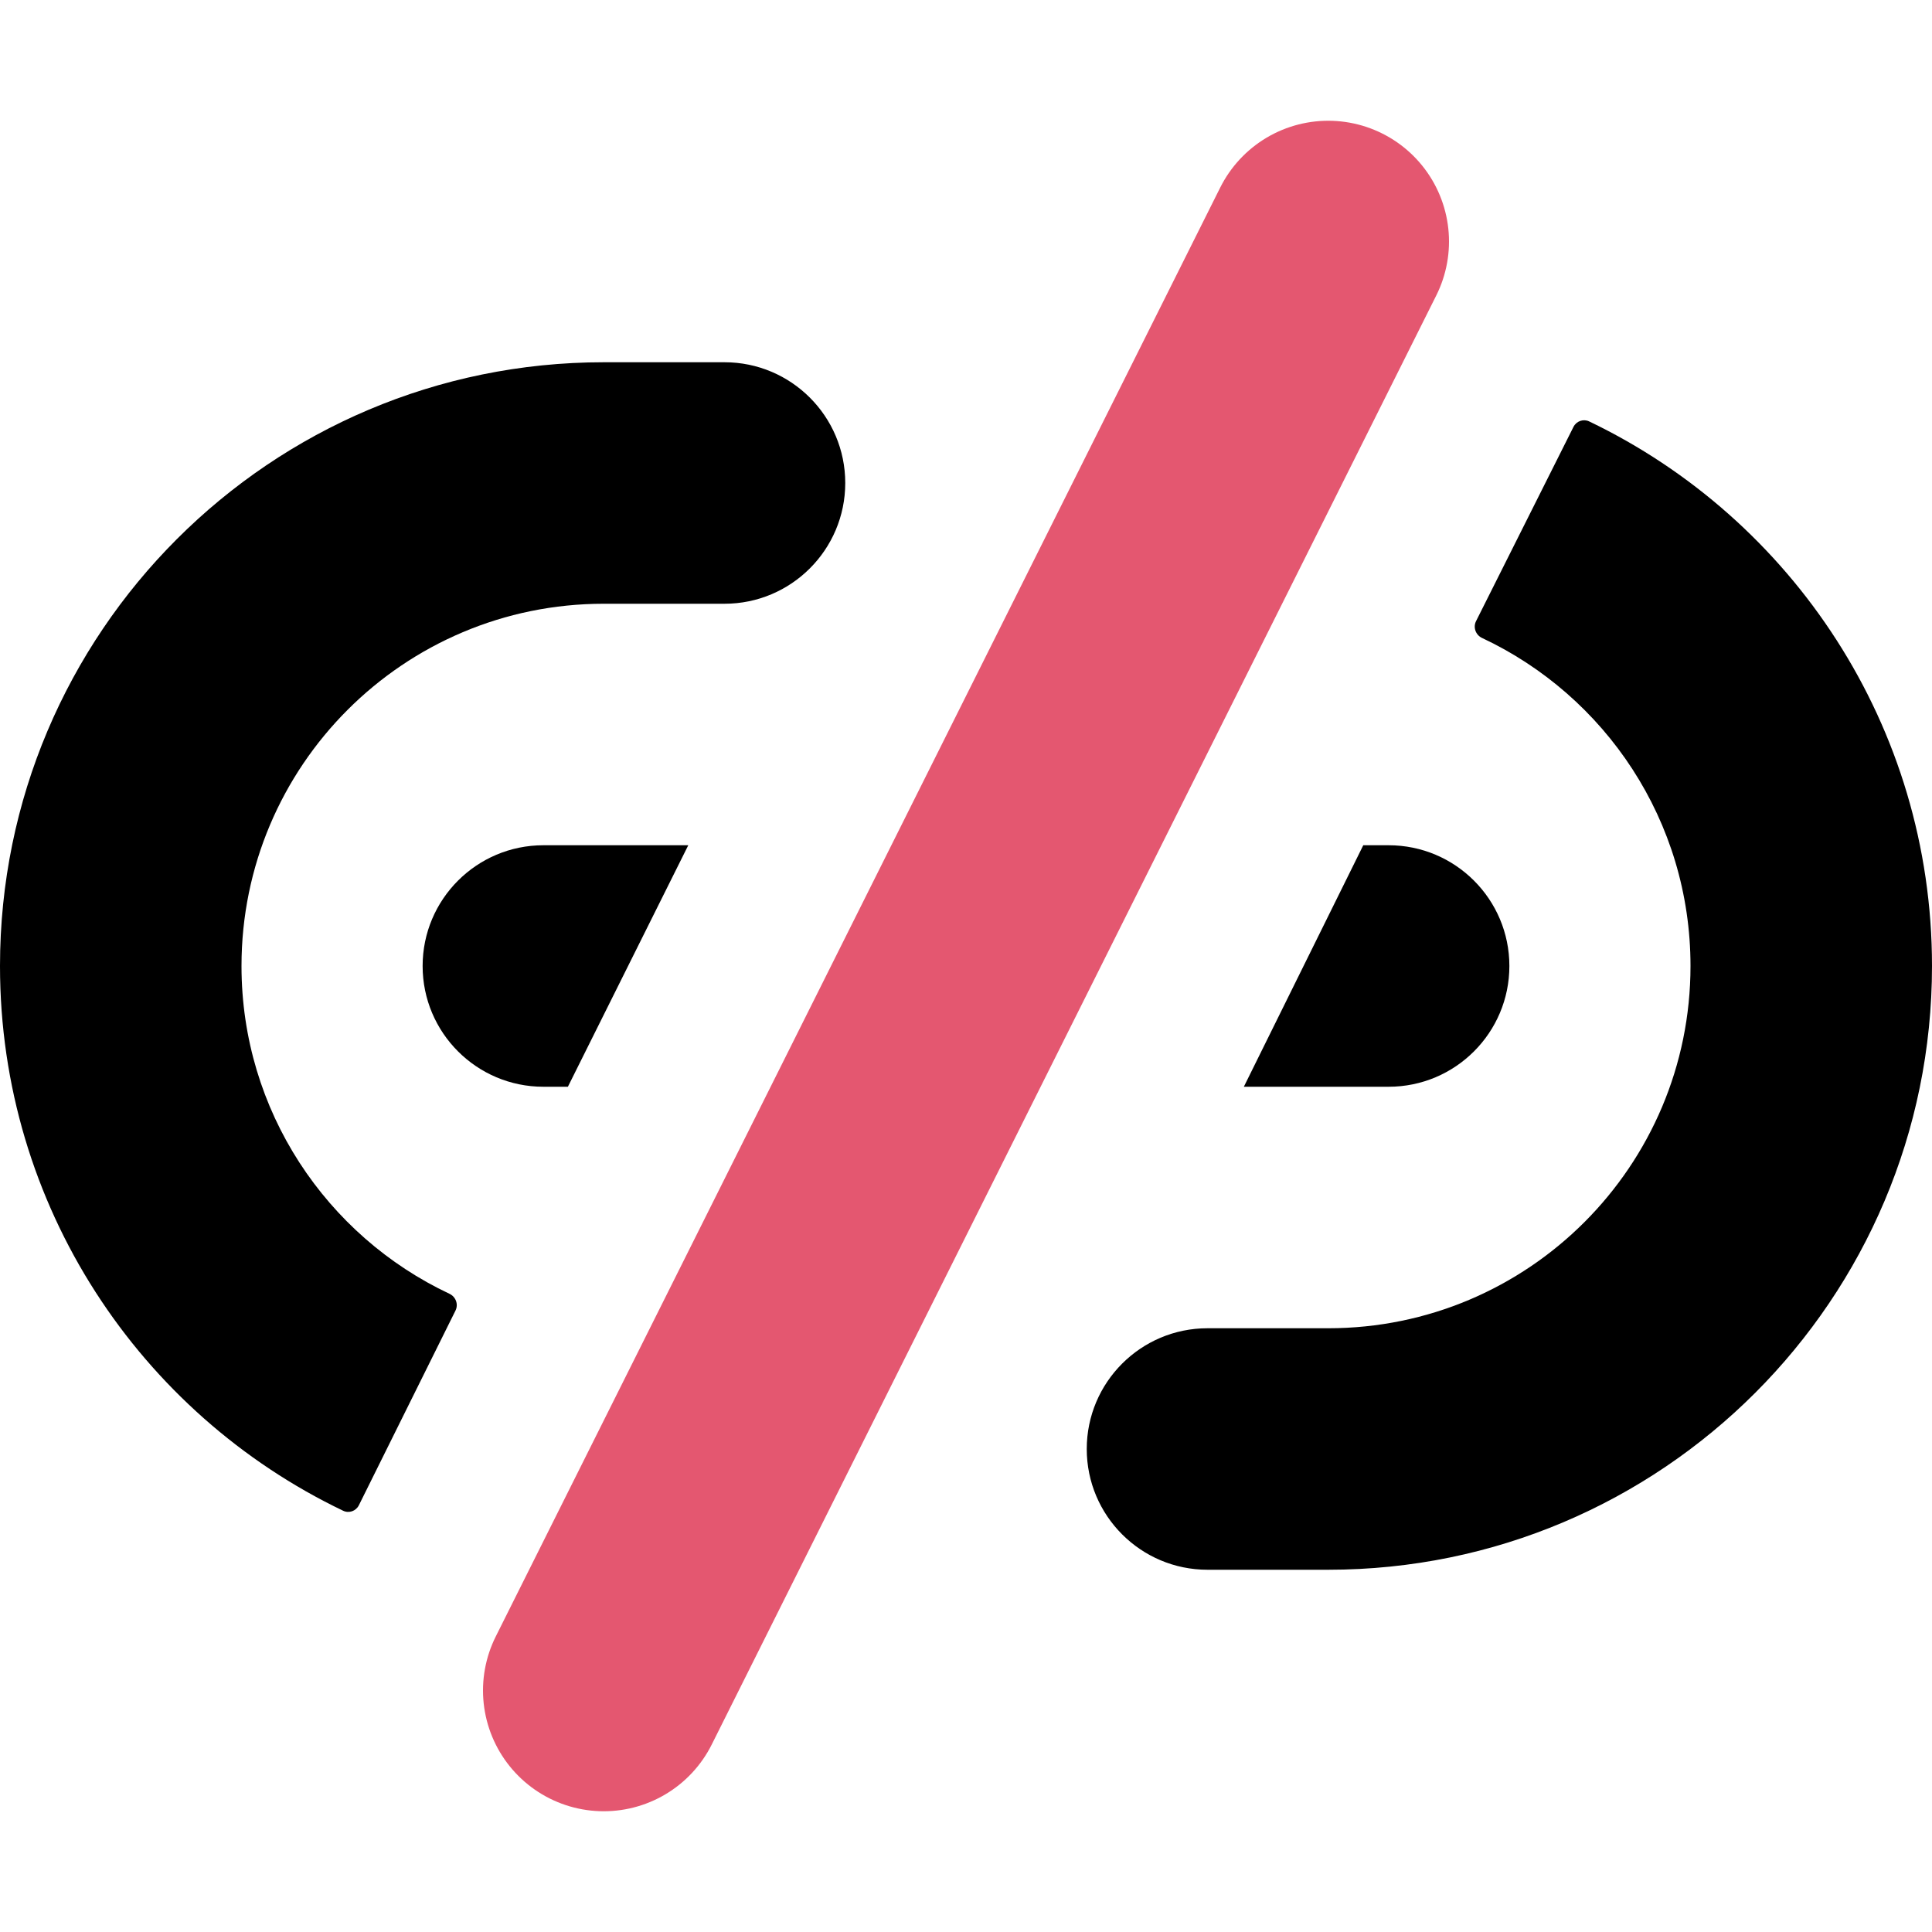 <svg viewBox="0 0 16 16" fill="none" xmlns="http://www.w3.org/2000/svg">
  <path d="M11 13C13.761 13 16 10.761 16 8C16 6.013 14.841 4.296 13.161 3.49C13.113 3.467 13.055 3.487 13.031 3.535L12.224 5.144C12.198 5.196 12.221 5.258 12.273 5.283C13.294 5.762 14 6.798 14 8C14 9.657 12.657 11 11 11H10C9.448 11 9 11.448 9 12C9 12.552 9.448 13 10 13H11Z" fill="currentColor" class="icon-dark"/>
  <path d="M2 8C2 6.343 3.343 5 5 5H6C6.552 5 7 4.552 7 4C7 3.448 6.552 3 6 3H5C2.239 3 0 5.239 0 8C0 9.988 1.161 11.706 2.841 12.511C2.89 12.535 2.948 12.514 2.972 12.466L3.772 10.854C3.798 10.802 3.775 10.74 3.723 10.715C2.705 10.236 2 9.2 2 8Z" fill="currentColor" class="icon-dark"/>
  <path fill-rule="evenodd" clip-rule="evenodd" d="M4.5 7C3.948 7 3.5 7.448 3.5 8C3.5 8.552 3.948 9 4.5 9H4.703L5.7 7H4.5ZM10.301 9H11.5C12.052 9 12.5 8.552 12.5 8C12.5 7.448 12.052 7 11.5 7H11.29L10.301 9Z" fill="currentColor" class="icon-dark"/>
  <path d="M5 14L11 2" class="icon-dark-secondary" stroke="#E45770" stroke-width="2" stroke-linecap="round"/>
</svg>
